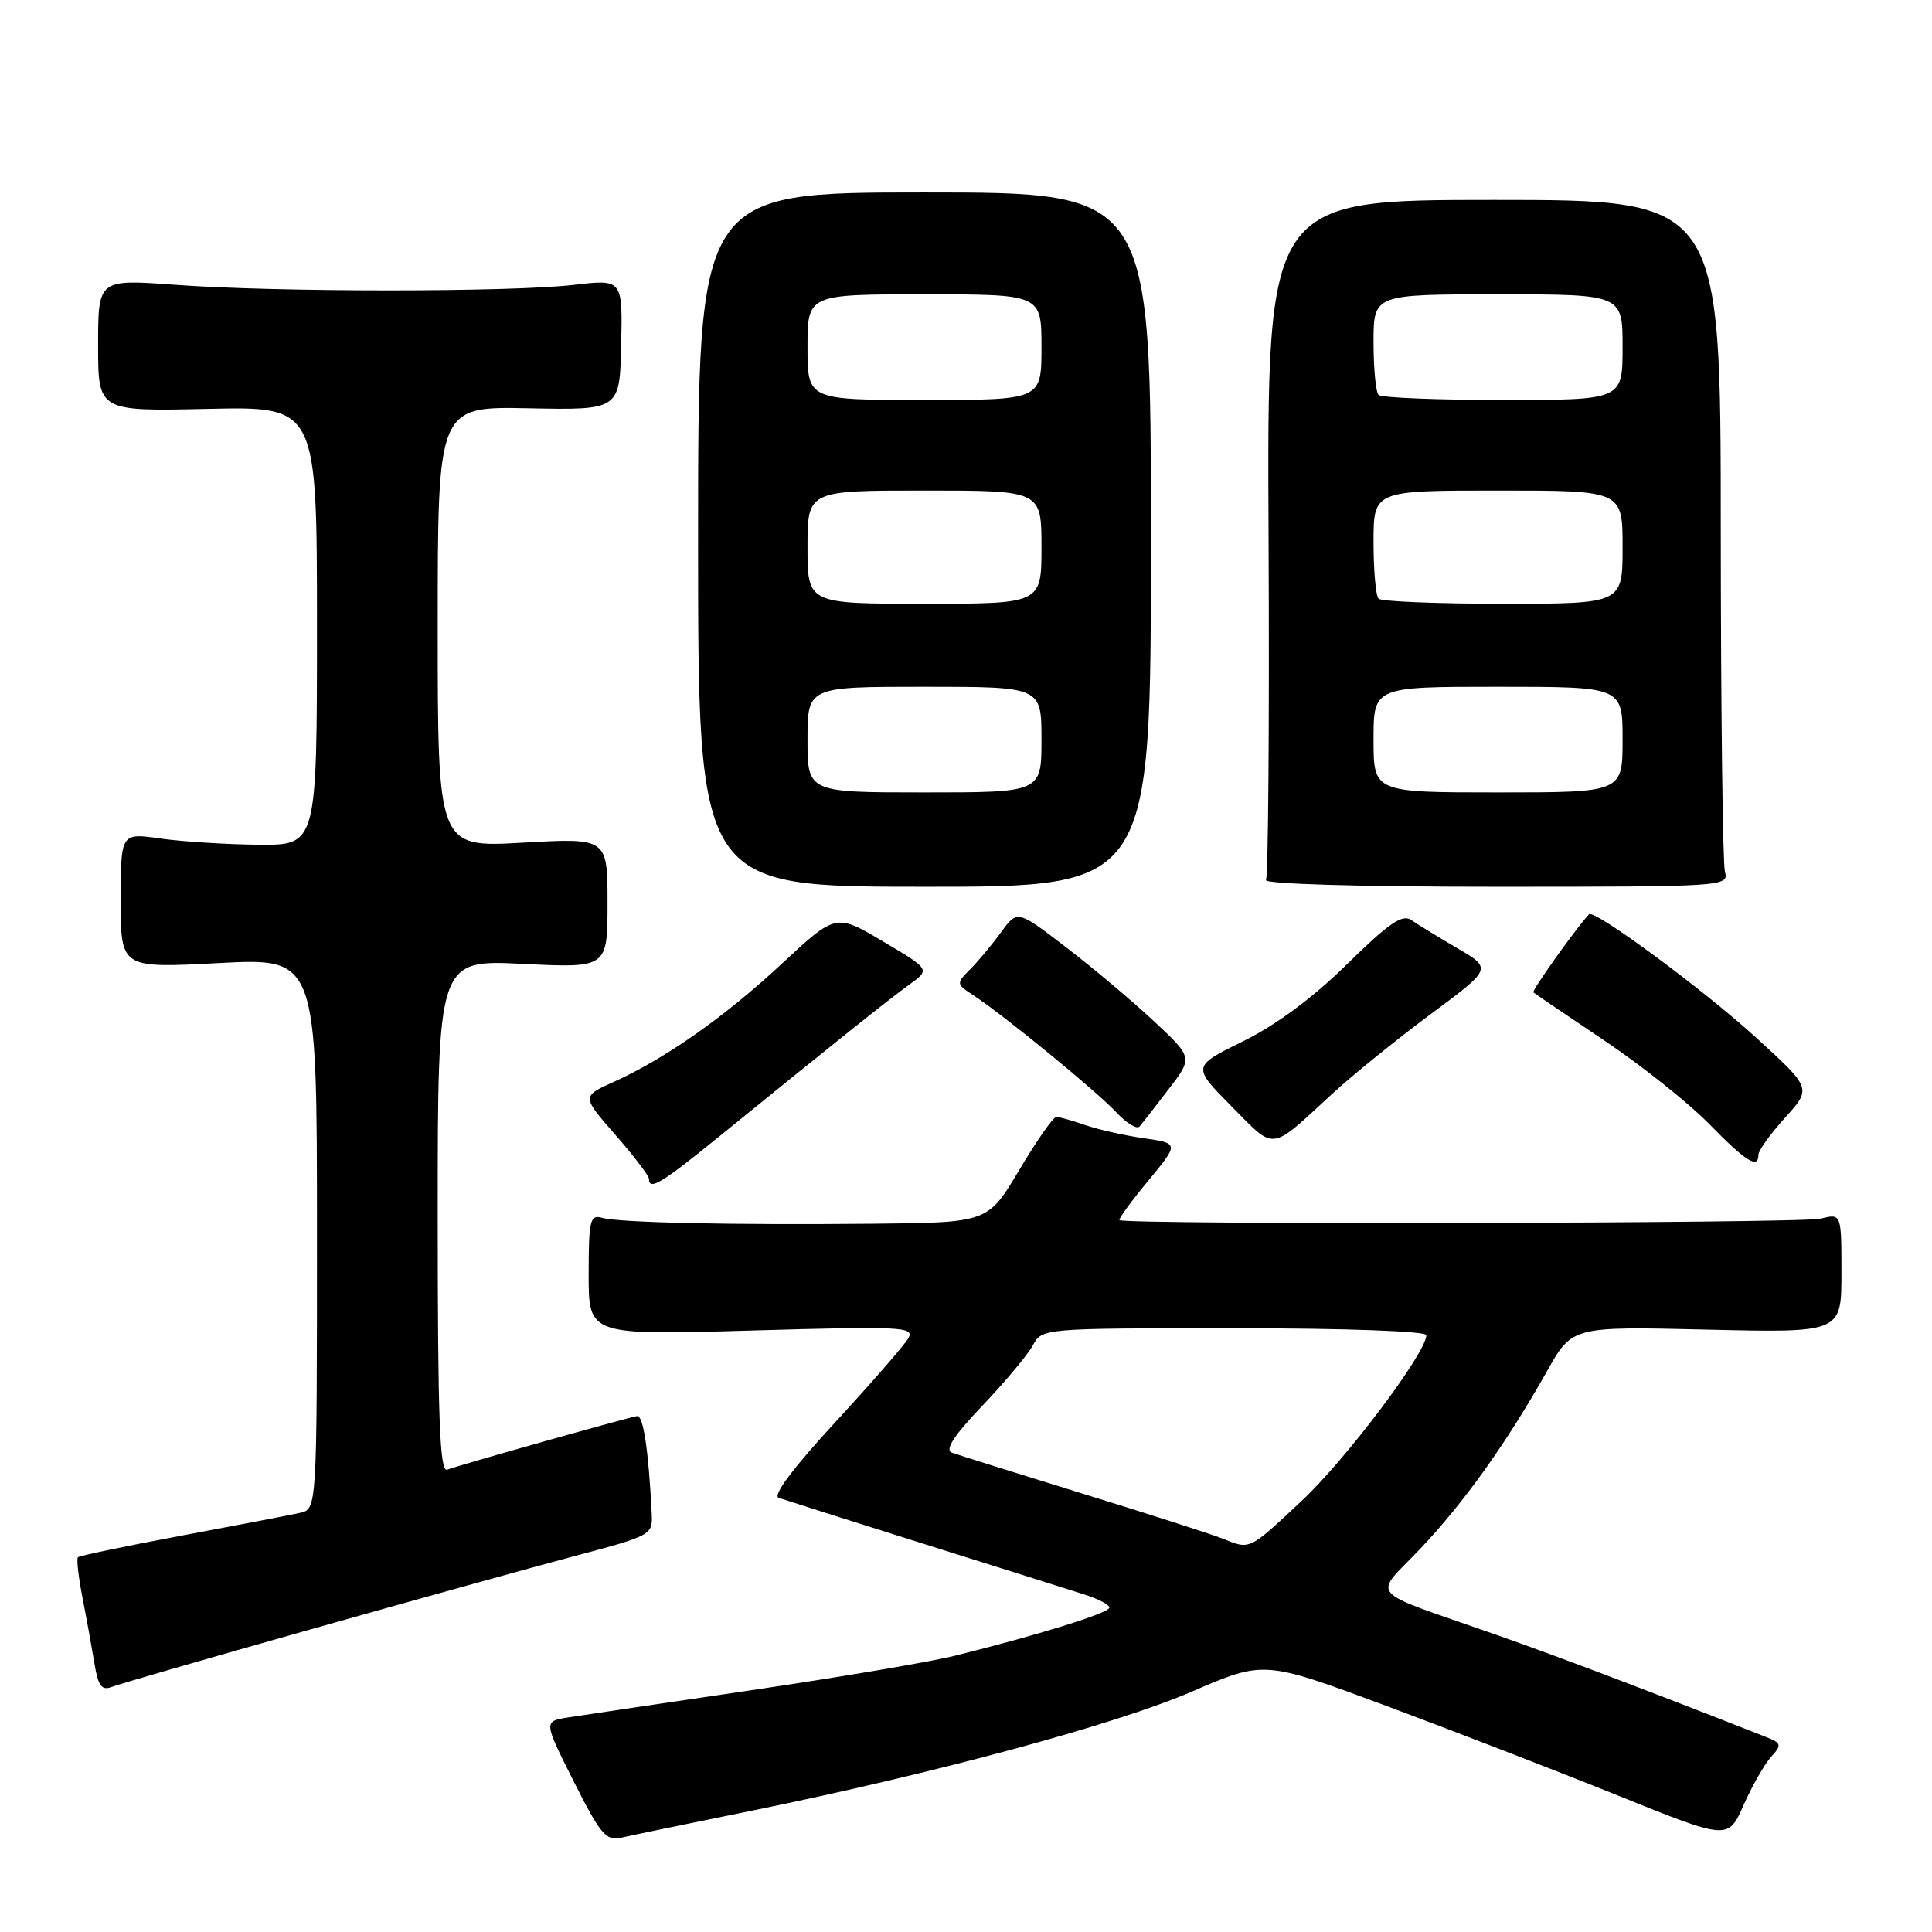 <?xml version="1.0" encoding="UTF-8" standalone="no"?>
<!DOCTYPE svg PUBLIC "-//W3C//DTD SVG 1.1//EN" "http://www.w3.org/Graphics/SVG/1.1/DTD/svg11.dtd" >
<svg xmlns="http://www.w3.org/2000/svg" xmlns:xlink="http://www.w3.org/1999/xlink" version="1.1" viewBox="0 0 256 256">
 <g >
 <path fill="currentColor"
d=" M 99.50 239.95 C 124.02 234.95 147.87 228.50 157.99 224.12 C 167.49 220.02 167.49 220.02 183.59 226.00 C 192.44 229.30 206.28 234.65 214.34 237.90 C 228.99 243.81 228.99 243.81 231.03 239.19 C 232.16 236.65 233.79 233.78 234.67 232.81 C 236.14 231.18 236.08 230.98 233.88 230.11 C 217.88 223.82 206.17 219.39 198.18 216.59 C 180.73 210.47 181.92 211.82 188.18 205.23 C 193.97 199.13 199.64 191.19 205.02 181.63 C 208.33 175.76 208.33 175.76 226.16 176.18 C 244.00 176.60 244.00 176.60 244.00 168.69 C 244.00 160.78 244.00 160.78 241.25 161.48 C 238.73 162.11 148.97 162.30 148.34 161.67 C 148.18 161.52 149.90 159.17 152.15 156.45 C 156.24 151.50 156.24 151.50 151.55 150.82 C 148.97 150.45 145.47 149.66 143.78 149.07 C 142.09 148.48 140.37 148.00 139.96 148.00 C 139.56 148.00 137.36 151.15 135.07 155.00 C 130.91 162.00 130.91 162.00 115.71 162.15 C 96.71 162.33 82.04 162.01 79.75 161.36 C 78.19 160.92 78.00 161.72 78.00 168.90 C 78.00 176.93 78.00 176.93 99.64 176.30 C 119.48 175.73 121.21 175.81 120.37 177.31 C 119.86 178.21 115.49 183.23 110.65 188.48 C 105.07 194.53 102.34 198.18 103.18 198.47 C 103.90 198.72 112.60 201.48 122.50 204.60 C 132.40 207.71 141.96 210.73 143.75 211.30 C 145.54 211.87 147.00 212.64 147.00 213.02 C 147.00 213.72 137.46 216.68 126.50 219.40 C 123.20 220.22 111.05 222.27 99.50 223.97 C 87.95 225.67 77.04 227.29 75.26 227.57 C 72.02 228.09 72.02 228.09 76.03 236.06 C 79.53 243.02 80.32 243.96 82.27 243.51 C 83.50 243.23 91.25 241.62 99.50 239.95 Z  M 40.98 215.95 C 54.47 212.14 70.22 207.76 76.00 206.22 C 86.43 203.45 86.50 203.41 86.35 200.47 C 85.94 192.17 85.24 187.51 84.42 187.64 C 83.16 187.84 60.80 194.14 59.25 194.74 C 58.27 195.11 58.00 188.00 58.00 161.19 C 58.00 127.16 58.00 127.16 69.25 127.72 C 80.50 128.27 80.50 128.27 80.50 119.65 C 80.50 111.02 80.50 111.02 69.25 111.66 C 58.00 112.30 58.00 112.30 58.00 83.08 C 58.00 53.85 58.00 53.85 70.06 54.10 C 82.12 54.34 82.12 54.34 82.31 45.67 C 82.50 36.99 82.50 36.99 76.00 37.75 C 67.61 38.72 36.45 38.72 23.25 37.74 C 13.00 36.99 13.00 36.99 13.00 45.74 C 13.00 54.50 13.00 54.50 27.50 54.18 C 42.00 53.85 42.00 53.85 42.00 82.93 C 42.00 112.00 42.00 112.00 34.25 111.93 C 29.99 111.89 24.14 111.52 21.25 111.11 C 16.00 110.36 16.00 110.36 16.00 119.33 C 16.00 128.30 16.00 128.30 29.00 127.61 C 42.00 126.93 42.00 126.93 42.00 163.44 C 42.00 199.96 42.00 199.96 39.75 200.46 C 38.51 200.74 31.47 202.09 24.10 203.47 C 16.72 204.85 10.53 206.14 10.33 206.34 C 10.12 206.54 10.39 208.91 10.91 211.60 C 11.44 214.30 12.15 218.23 12.50 220.33 C 12.99 223.38 13.46 224.04 14.79 223.53 C 15.71 223.17 27.50 219.76 40.98 215.95 Z  M 95.15 150.71 C 110.57 138.18 117.73 132.45 120.47 130.48 C 123.27 128.46 123.27 128.46 117.01 124.75 C 110.76 121.04 110.76 121.04 103.63 127.67 C 96.05 134.73 88.12 140.30 81.27 143.38 C 77.08 145.27 77.08 145.27 81.54 150.37 C 83.99 153.17 86.00 155.81 86.00 156.23 C 86.00 157.79 87.68 156.78 95.15 150.71 Z  M 233.00 153.00 C 233.00 152.45 234.59 150.25 236.52 148.11 C 240.05 144.21 240.05 144.21 232.77 137.56 C 225.77 131.16 211.22 120.42 210.55 121.15 C 208.77 123.07 202.94 131.27 203.18 131.49 C 203.36 131.65 207.55 134.50 212.50 137.82 C 217.45 141.13 223.73 146.13 226.46 148.92 C 231.36 153.93 233.00 154.96 233.00 153.00 Z  M 176.50 144.96 C 179.25 142.43 185.15 137.66 189.61 134.35 C 197.71 128.34 197.71 128.34 193.11 125.65 C 190.57 124.16 187.82 122.48 187.00 121.91 C 185.82 121.09 184.03 122.32 178.50 127.75 C 173.98 132.20 169.10 135.81 164.72 137.97 C 157.95 141.30 157.95 141.30 163.19 146.60 C 169.06 152.53 168.16 152.64 176.50 144.96 Z  M 154.85 144.32 C 158.06 140.14 158.06 140.14 152.94 135.35 C 150.13 132.71 144.89 128.31 141.31 125.56 C 134.80 120.56 134.80 120.56 132.65 123.52 C 131.47 125.15 129.63 127.35 128.57 128.42 C 126.67 130.33 126.68 130.37 129.05 131.93 C 133.05 134.55 145.34 144.62 147.94 147.41 C 149.28 148.85 150.66 149.68 151.01 149.26 C 151.36 148.84 153.09 146.62 154.85 144.32 Z  M 152.50 71.50 C 152.50 25.50 152.50 25.50 122.50 25.50 C 92.50 25.50 92.50 25.50 92.50 71.50 C 92.50 117.50 92.50 117.50 122.50 117.50 C 152.50 117.51 152.50 117.51 152.50 71.50 Z  M 228.56 115.50 C 228.27 114.40 228.02 93.92 228.01 70.00 C 228.00 26.49 228.00 26.49 197.94 26.49 C 167.88 26.49 167.88 26.49 168.09 71.10 C 168.21 95.63 168.05 116.10 167.75 116.60 C 167.42 117.13 180.04 117.50 198.15 117.50 C 228.62 117.50 229.09 117.47 228.56 115.50 Z  M 162.00 203.87 C 160.62 203.32 152.30 200.64 143.50 197.93 C 134.70 195.21 126.88 192.76 126.12 192.48 C 125.16 192.12 126.41 190.20 130.20 186.23 C 133.20 183.08 136.20 179.49 136.87 178.25 C 138.07 176.01 138.15 176.00 163.54 176.00 C 178.29 176.00 189.00 176.39 189.00 176.92 C 189.00 179.23 178.37 193.36 172.48 198.87 C 165.41 205.48 165.69 205.35 162.00 203.87 Z  M 107.00 98.00 C 107.00 91.00 107.00 91.00 122.50 91.00 C 138.00 91.00 138.00 91.00 138.00 98.00 C 138.00 105.00 138.00 105.00 122.50 105.00 C 107.00 105.00 107.00 105.00 107.00 98.00 Z  M 107.00 72.50 C 107.00 65.00 107.00 65.00 122.50 65.00 C 138.00 65.00 138.00 65.00 138.00 72.50 C 138.00 80.00 138.00 80.00 122.50 80.00 C 107.00 80.00 107.00 80.00 107.00 72.50 Z  M 107.00 46.00 C 107.00 39.00 107.00 39.00 122.50 39.00 C 138.00 39.00 138.00 39.00 138.00 46.00 C 138.00 53.00 138.00 53.00 122.50 53.00 C 107.00 53.00 107.00 53.00 107.00 46.00 Z  M 182.00 98.00 C 182.00 91.00 182.00 91.00 198.50 91.00 C 215.00 91.00 215.00 91.00 215.00 98.00 C 215.00 105.00 215.00 105.00 198.50 105.00 C 182.00 105.00 182.00 105.00 182.00 98.00 Z  M 182.67 79.33 C 182.30 78.97 182.00 75.59 182.00 71.83 C 182.00 65.00 182.00 65.00 198.50 65.00 C 215.00 65.00 215.00 65.00 215.00 72.50 C 215.00 80.00 215.00 80.00 199.17 80.00 C 190.46 80.00 183.03 79.70 182.67 79.33 Z  M 182.67 52.33 C 182.30 51.97 182.00 48.82 182.00 45.33 C 182.00 39.00 182.00 39.00 198.50 39.00 C 215.00 39.00 215.00 39.00 215.00 46.00 C 215.00 53.00 215.00 53.00 199.17 53.00 C 190.46 53.00 183.03 52.70 182.67 52.33 Z "/>
</g>
</svg>
